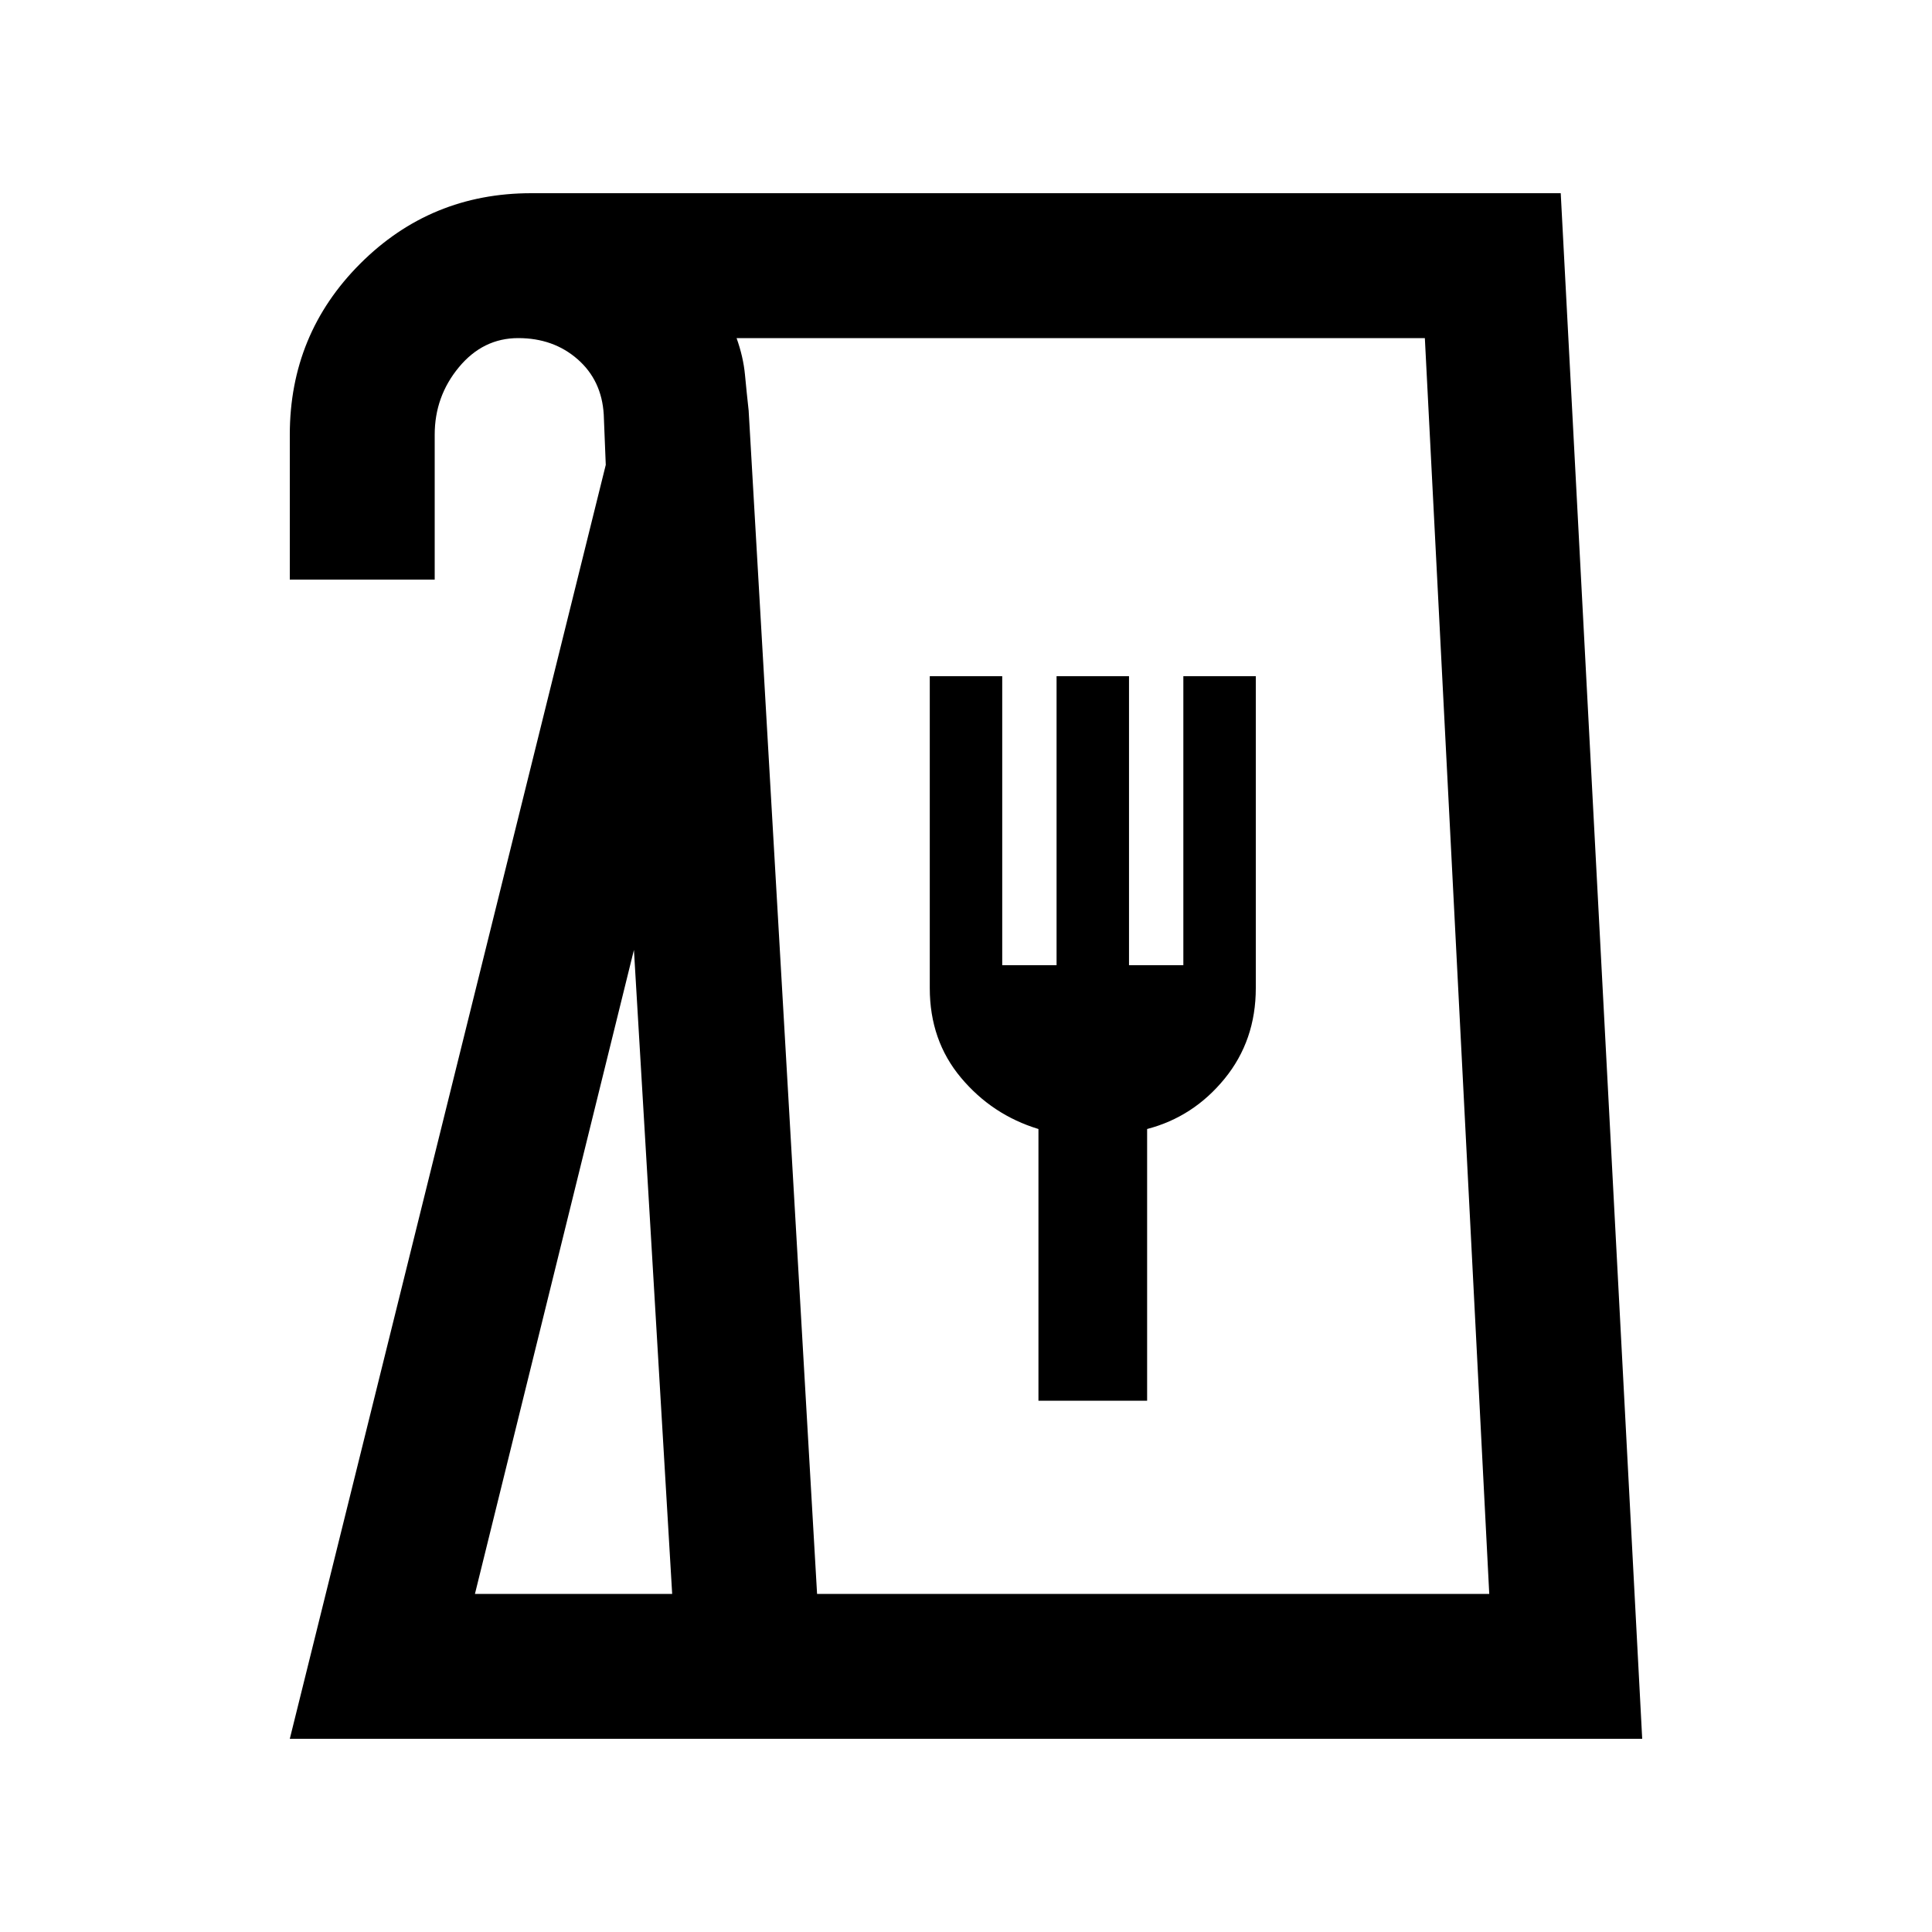<svg xmlns="http://www.w3.org/2000/svg" height="20" viewBox="0 -960 960 960" width="20"><path d="m144-96 157-633-1-25q-1-17-13-27.5T257.5-792q-17.5 0-29.5 14.5T216-744v72h-72v-72q0-50 35-85t85-35h511.52L816-96H144Zm92-72h98l-19-320-79 320Zm170 0h334l-32-624H366q3.33 9.31 4.17 18.16Q371-765 372-756l34 588Zm110-96h54v-135q23-6 38.5-25t15.5-45v-155h-36v143.59h-27V-624h-36v143.59h-27V-624h-36v155q0 26 15.5 44.5T516-399v135Zm-110 96h334-334Z"/></svg>